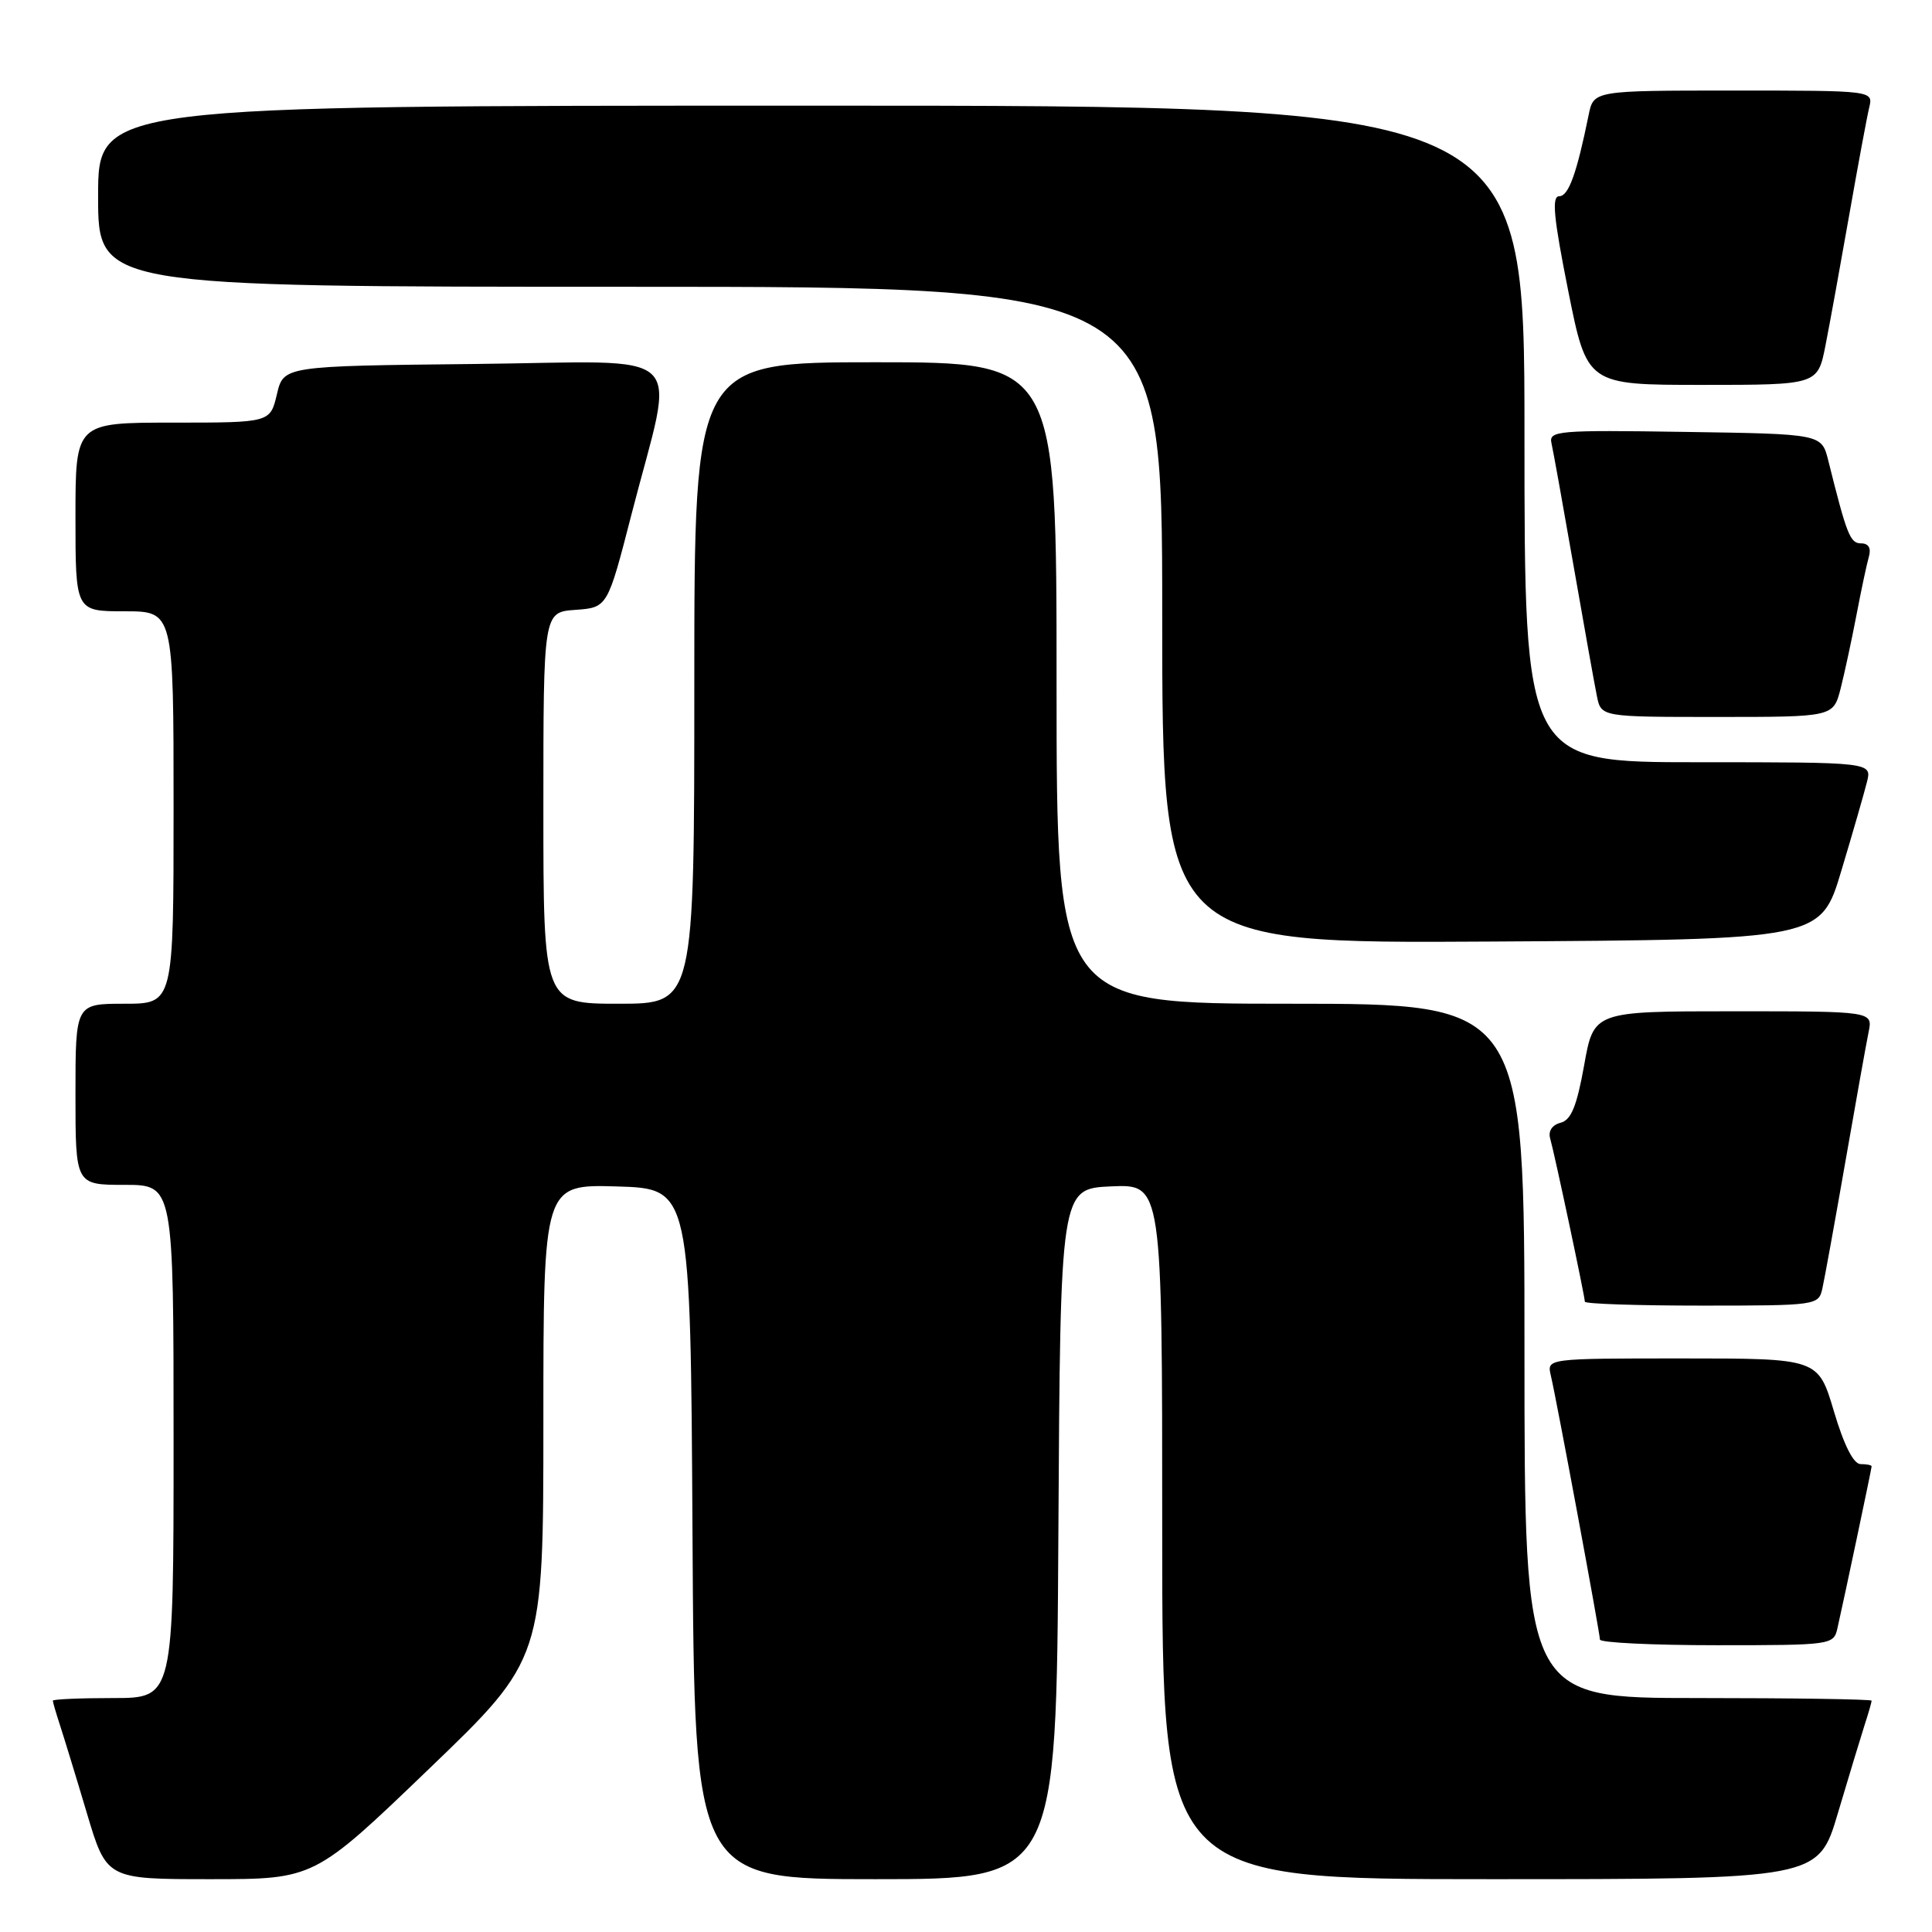 <?xml version="1.0" encoding="UTF-8" standalone="no"?>
<!DOCTYPE svg PUBLIC "-//W3C//DTD SVG 1.1//EN" "http://www.w3.org/Graphics/SVG/1.1/DTD/svg11.dtd" >
<svg xmlns="http://www.w3.org/2000/svg" xmlns:xlink="http://www.w3.org/1999/xlink" version="1.1" viewBox="0 0 256 256">
 <g >
 <path fill="currentColor"
d=" M 56.82 234.41 C 72.00 219.83 72.00 219.83 72.00 188.38 C 72.00 156.93 72.00 156.93 81.75 157.21 C 91.50 157.50 91.50 157.50 91.76 203.25 C 92.02 249.00 92.02 249.00 116.00 249.00 C 139.98 249.00 139.98 249.00 140.24 203.25 C 140.50 157.50 140.50 157.50 147.25 157.20 C 154.00 156.91 154.00 156.91 154.00 202.95 C 154.00 249.00 154.00 249.00 197.47 249.00 C 240.94 249.00 240.94 249.00 243.53 240.25 C 244.96 235.44 246.55 230.20 247.06 228.60 C 247.58 227.01 248.00 225.54 248.00 225.35 C 248.00 225.16 237.65 225.00 225.00 225.00 C 202.00 225.00 202.00 225.00 202.00 179.00 C 202.00 133.00 202.00 133.00 171.00 133.00 C 140.00 133.00 140.00 133.00 140.00 90.50 C 140.00 48.00 140.00 48.00 116.00 48.00 C 92.00 48.00 92.00 48.00 92.00 90.50 C 92.00 133.00 92.00 133.00 82.00 133.00 C 72.00 133.00 72.00 133.00 72.00 107.06 C 72.00 81.11 72.00 81.11 76.25 80.81 C 80.50 80.50 80.50 80.50 83.68 68.14 C 89.49 45.55 91.98 47.93 62.88 48.23 C 37.57 48.50 37.57 48.50 36.69 52.25 C 35.80 56.00 35.80 56.00 22.90 56.00 C 10.00 56.00 10.00 56.00 10.00 68.50 C 10.00 81.00 10.00 81.00 16.50 81.00 C 23.00 81.00 23.00 81.00 23.00 107.00 C 23.00 133.00 23.00 133.00 16.50 133.00 C 10.00 133.00 10.00 133.00 10.00 145.00 C 10.00 157.00 10.00 157.00 16.50 157.00 C 23.00 157.00 23.00 157.00 23.00 191.00 C 23.00 225.00 23.00 225.00 15.00 225.00 C 10.60 225.00 7.00 225.16 7.00 225.35 C 7.00 225.54 7.43 227.01 7.95 228.60 C 8.47 230.20 10.08 235.44 11.51 240.25 C 14.12 249.00 14.12 249.00 27.88 249.00 C 41.64 249.00 41.64 249.00 56.82 234.41 Z  M 243.47 215.75 C 244.40 211.65 248.00 194.60 248.00 194.30 C 248.00 194.13 247.34 194.00 246.54 194.00 C 245.60 194.00 244.34 191.51 243.00 187.00 C 240.92 180.00 240.92 180.00 222.94 180.00 C 204.96 180.00 204.96 180.00 205.49 182.25 C 206.26 185.49 211.99 216.36 212.00 217.25 C 212.00 217.66 218.97 218.00 227.48 218.00 C 242.72 218.00 242.97 217.96 243.47 215.75 Z  M 241.47 170.75 C 241.75 169.51 243.12 161.97 244.51 154.00 C 245.90 146.03 247.29 138.26 247.60 136.75 C 248.16 134.00 248.16 134.00 229.67 134.00 C 211.18 134.00 211.18 134.00 209.91 141.14 C 208.93 146.59 208.19 148.40 206.79 148.77 C 205.66 149.06 205.12 149.88 205.41 150.87 C 205.99 152.89 210.00 171.77 210.00 172.48 C 210.00 172.77 216.97 173.00 225.48 173.00 C 240.72 173.00 240.97 172.96 241.47 170.75 Z  M 243.99 115.37 C 245.50 110.35 247.02 105.06 247.38 103.62 C 248.04 101.00 248.04 101.00 225.02 101.00 C 202.00 101.00 202.00 101.00 202.00 57.50 C 202.00 14.00 202.00 14.00 107.50 14.00 C 13.00 14.00 13.00 14.00 13.00 26.00 C 13.00 38.00 13.00 38.00 83.50 38.00 C 154.00 38.00 154.00 38.00 154.00 81.51 C 154.00 125.02 154.00 125.02 197.63 124.76 C 241.26 124.50 241.26 124.50 243.99 115.37 Z  M 243.89 91.25 C 244.41 89.19 245.36 84.80 245.99 81.50 C 246.62 78.20 247.36 74.71 247.64 73.75 C 247.96 72.63 247.59 72.00 246.61 72.00 C 245.15 72.00 244.72 70.91 242.25 61.00 C 241.37 57.50 241.37 57.50 223.28 57.23 C 206.39 56.97 205.20 57.07 205.58 58.73 C 205.80 59.70 207.12 67.03 208.51 75.00 C 209.90 82.97 211.29 90.74 211.60 92.25 C 212.16 95.00 212.16 95.00 227.54 95.00 C 242.92 95.00 242.92 95.00 243.89 91.25 Z  M 241.89 45.75 C 242.46 42.86 243.87 35.10 245.03 28.50 C 246.19 21.90 247.38 15.49 247.68 14.25 C 248.22 12.00 248.22 12.00 229.69 12.00 C 211.16 12.00 211.16 12.00 210.50 15.25 C 208.92 23.02 207.84 26.00 206.61 26.00 C 205.59 26.00 205.85 28.77 207.79 38.50 C 210.29 51.00 210.29 51.00 225.57 51.00 C 240.86 51.00 240.86 51.00 241.89 45.75 Z "/>
</g>
</svg>